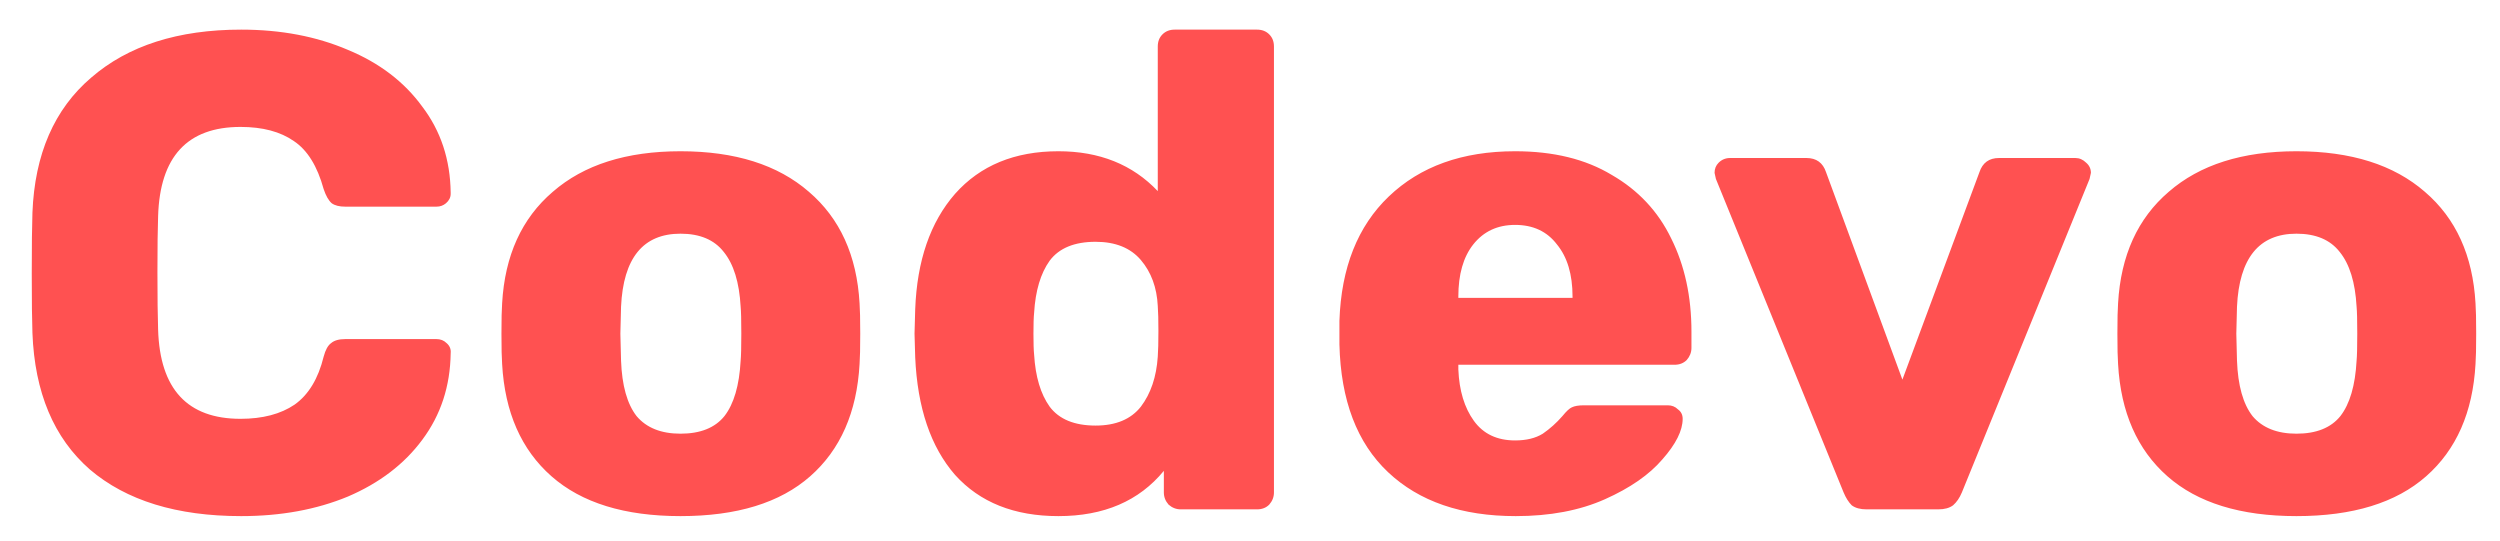 <svg width="74" height="16" viewBox="0 0 74 16" fill="none" xmlns="http://www.w3.org/2000/svg">
<path d="M7.14 15.277C5.233 15.277 3.74 14.817 2.66 13.897C1.593 12.964 1.027 11.617 0.96 9.857C0.947 9.497 0.94 8.91 0.94 8.097C0.94 7.27 0.947 6.67 0.96 6.297C1.027 4.564 1.607 3.23 2.7 2.297C3.793 1.35 5.273 0.877 7.14 0.877C8.313 0.877 9.367 1.077 10.3 1.477C11.233 1.864 11.967 2.424 12.5 3.157C13.047 3.877 13.327 4.724 13.34 5.697V5.737C13.34 5.844 13.293 5.937 13.2 6.017C13.12 6.084 13.027 6.117 12.92 6.117H10.22C10.047 6.117 9.913 6.084 9.82 6.017C9.727 5.937 9.647 5.797 9.58 5.597C9.393 4.917 9.1 4.444 8.7 4.177C8.3 3.897 7.773 3.757 7.12 3.757C5.547 3.757 4.733 4.637 4.68 6.397C4.667 6.757 4.66 7.31 4.66 8.057C4.66 8.804 4.667 9.37 4.68 9.757C4.733 11.517 5.547 12.397 7.12 12.397C7.773 12.397 8.307 12.257 8.72 11.977C9.133 11.684 9.42 11.21 9.58 10.557C9.633 10.357 9.707 10.224 9.8 10.157C9.893 10.077 10.033 10.037 10.22 10.037H12.92C13.04 10.037 13.14 10.077 13.22 10.157C13.313 10.237 13.353 10.337 13.34 10.457C13.327 11.43 13.047 12.284 12.5 13.017C11.967 13.737 11.233 14.297 10.3 14.697C9.367 15.084 8.313 15.277 7.14 15.277ZM20.143 15.277C18.49 15.277 17.216 14.884 16.323 14.097C15.43 13.31 14.943 12.204 14.863 10.777C14.85 10.604 14.843 10.304 14.843 9.877C14.843 9.45 14.85 9.15 14.863 8.977C14.943 7.564 15.443 6.464 16.363 5.677C17.283 4.877 18.543 4.477 20.143 4.477C21.756 4.477 23.023 4.877 23.943 5.677C24.863 6.464 25.363 7.564 25.443 8.977C25.456 9.15 25.463 9.45 25.463 9.877C25.463 10.304 25.456 10.604 25.443 10.777C25.363 12.204 24.876 13.31 23.983 14.097C23.09 14.884 21.81 15.277 20.143 15.277ZM20.143 12.837C20.73 12.837 21.163 12.664 21.443 12.317C21.723 11.957 21.883 11.41 21.923 10.677C21.936 10.544 21.943 10.277 21.943 9.877C21.943 9.477 21.936 9.21 21.923 9.077C21.883 8.357 21.716 7.817 21.423 7.457C21.143 7.097 20.716 6.917 20.143 6.917C19.036 6.917 18.45 7.637 18.383 9.077L18.363 9.877L18.383 10.677C18.41 11.41 18.563 11.957 18.843 12.317C19.136 12.664 19.57 12.837 20.143 12.837ZM31.329 15.277C30.023 15.277 29.003 14.87 28.27 14.057C27.549 13.23 27.156 12.07 27.09 10.577L27.07 9.877L27.09 9.157C27.143 7.717 27.536 6.577 28.27 5.737C29.016 4.897 30.036 4.477 31.329 4.477C32.543 4.477 33.523 4.87 34.27 5.657V1.377C34.27 1.23 34.316 1.11 34.41 1.017C34.503 0.924 34.623 0.877 34.77 0.877H37.209C37.356 0.877 37.476 0.924 37.569 1.017C37.663 1.11 37.709 1.23 37.709 1.377V14.577C37.709 14.71 37.663 14.83 37.569 14.937C37.476 15.03 37.356 15.077 37.209 15.077H34.95C34.816 15.077 34.696 15.03 34.59 14.937C34.496 14.83 34.45 14.71 34.45 14.577V13.937C33.716 14.83 32.676 15.277 31.329 15.277ZM32.429 12.597C33.029 12.597 33.476 12.41 33.77 12.037C34.063 11.65 34.23 11.157 34.27 10.557C34.283 10.384 34.289 10.13 34.289 9.797C34.289 9.477 34.283 9.23 34.27 9.057C34.243 8.51 34.076 8.057 33.77 7.697C33.463 7.337 33.016 7.157 32.429 7.157C31.803 7.157 31.349 7.344 31.07 7.717C30.803 8.09 30.649 8.604 30.61 9.257C30.596 9.39 30.59 9.597 30.59 9.877C30.59 10.157 30.596 10.364 30.61 10.497C30.649 11.15 30.803 11.664 31.07 12.037C31.349 12.41 31.803 12.597 32.429 12.597ZM44.867 15.277C43.267 15.277 42.007 14.844 41.087 13.977C40.167 13.11 39.687 11.85 39.647 10.197V9.497C39.7 7.924 40.187 6.697 41.107 5.817C42.04 4.924 43.287 4.477 44.847 4.477C45.98 4.477 46.933 4.71 47.707 5.177C48.493 5.63 49.08 6.257 49.467 7.057C49.867 7.857 50.067 8.777 50.067 9.817V10.297C50.067 10.43 50.02 10.55 49.927 10.657C49.833 10.75 49.713 10.797 49.567 10.797H43.167V10.937C43.193 11.564 43.347 12.07 43.627 12.457C43.907 12.844 44.313 13.037 44.847 13.037C45.18 13.037 45.453 12.97 45.667 12.837C45.88 12.69 46.073 12.517 46.247 12.317C46.367 12.17 46.46 12.084 46.527 12.057C46.607 12.017 46.727 11.997 46.887 11.997H49.367C49.487 11.997 49.587 12.037 49.667 12.117C49.76 12.184 49.807 12.277 49.807 12.397C49.807 12.744 49.607 13.144 49.207 13.597C48.82 14.05 48.253 14.444 47.507 14.777C46.76 15.11 45.88 15.277 44.867 15.277ZM46.547 8.817V8.777C46.547 8.124 46.393 7.61 46.087 7.237C45.793 6.85 45.38 6.657 44.847 6.657C44.327 6.657 43.913 6.85 43.607 7.237C43.313 7.61 43.167 8.124 43.167 8.777V8.817H46.547ZM55.251 15.077C55.064 15.077 54.918 15.037 54.811 14.957C54.718 14.864 54.638 14.737 54.571 14.577L50.791 5.297L50.751 5.117C50.751 4.997 50.791 4.897 50.871 4.817C50.964 4.724 51.078 4.677 51.211 4.677H53.471C53.764 4.677 53.958 4.817 54.051 5.097L56.311 11.237L58.591 5.097C58.684 4.817 58.878 4.677 59.171 4.677H61.431C61.551 4.677 61.658 4.724 61.751 4.817C61.844 4.897 61.891 4.997 61.891 5.117L61.851 5.297L58.071 14.577C58.004 14.737 57.918 14.864 57.811 14.957C57.704 15.037 57.558 15.077 57.371 15.077H55.251ZM67.975 15.277C66.322 15.277 65.048 14.884 64.155 14.097C63.262 13.31 62.775 12.204 62.695 10.777C62.682 10.604 62.675 10.304 62.675 9.877C62.675 9.45 62.682 9.15 62.695 8.977C62.775 7.564 63.275 6.464 64.195 5.677C65.115 4.877 66.375 4.477 67.975 4.477C69.588 4.477 70.855 4.877 71.775 5.677C72.695 6.464 73.195 7.564 73.275 8.977C73.288 9.15 73.295 9.45 73.295 9.877C73.295 10.304 73.288 10.604 73.275 10.777C73.195 12.204 72.708 13.31 71.815 14.097C70.922 14.884 69.642 15.277 67.975 15.277ZM67.975 12.837C68.562 12.837 68.995 12.664 69.275 12.317C69.555 11.957 69.715 11.41 69.755 10.677C69.768 10.544 69.775 10.277 69.775 9.877C69.775 9.477 69.768 9.21 69.755 9.077C69.715 8.357 69.548 7.817 69.255 7.457C68.975 7.097 68.548 6.917 67.975 6.917C66.868 6.917 66.282 7.637 66.215 9.077L66.195 9.877L66.215 10.677C66.242 11.41 66.395 11.957 66.675 12.317C66.968 12.664 67.402 12.837 67.975 12.837Z" fill="#FF5151"/>
</svg>
